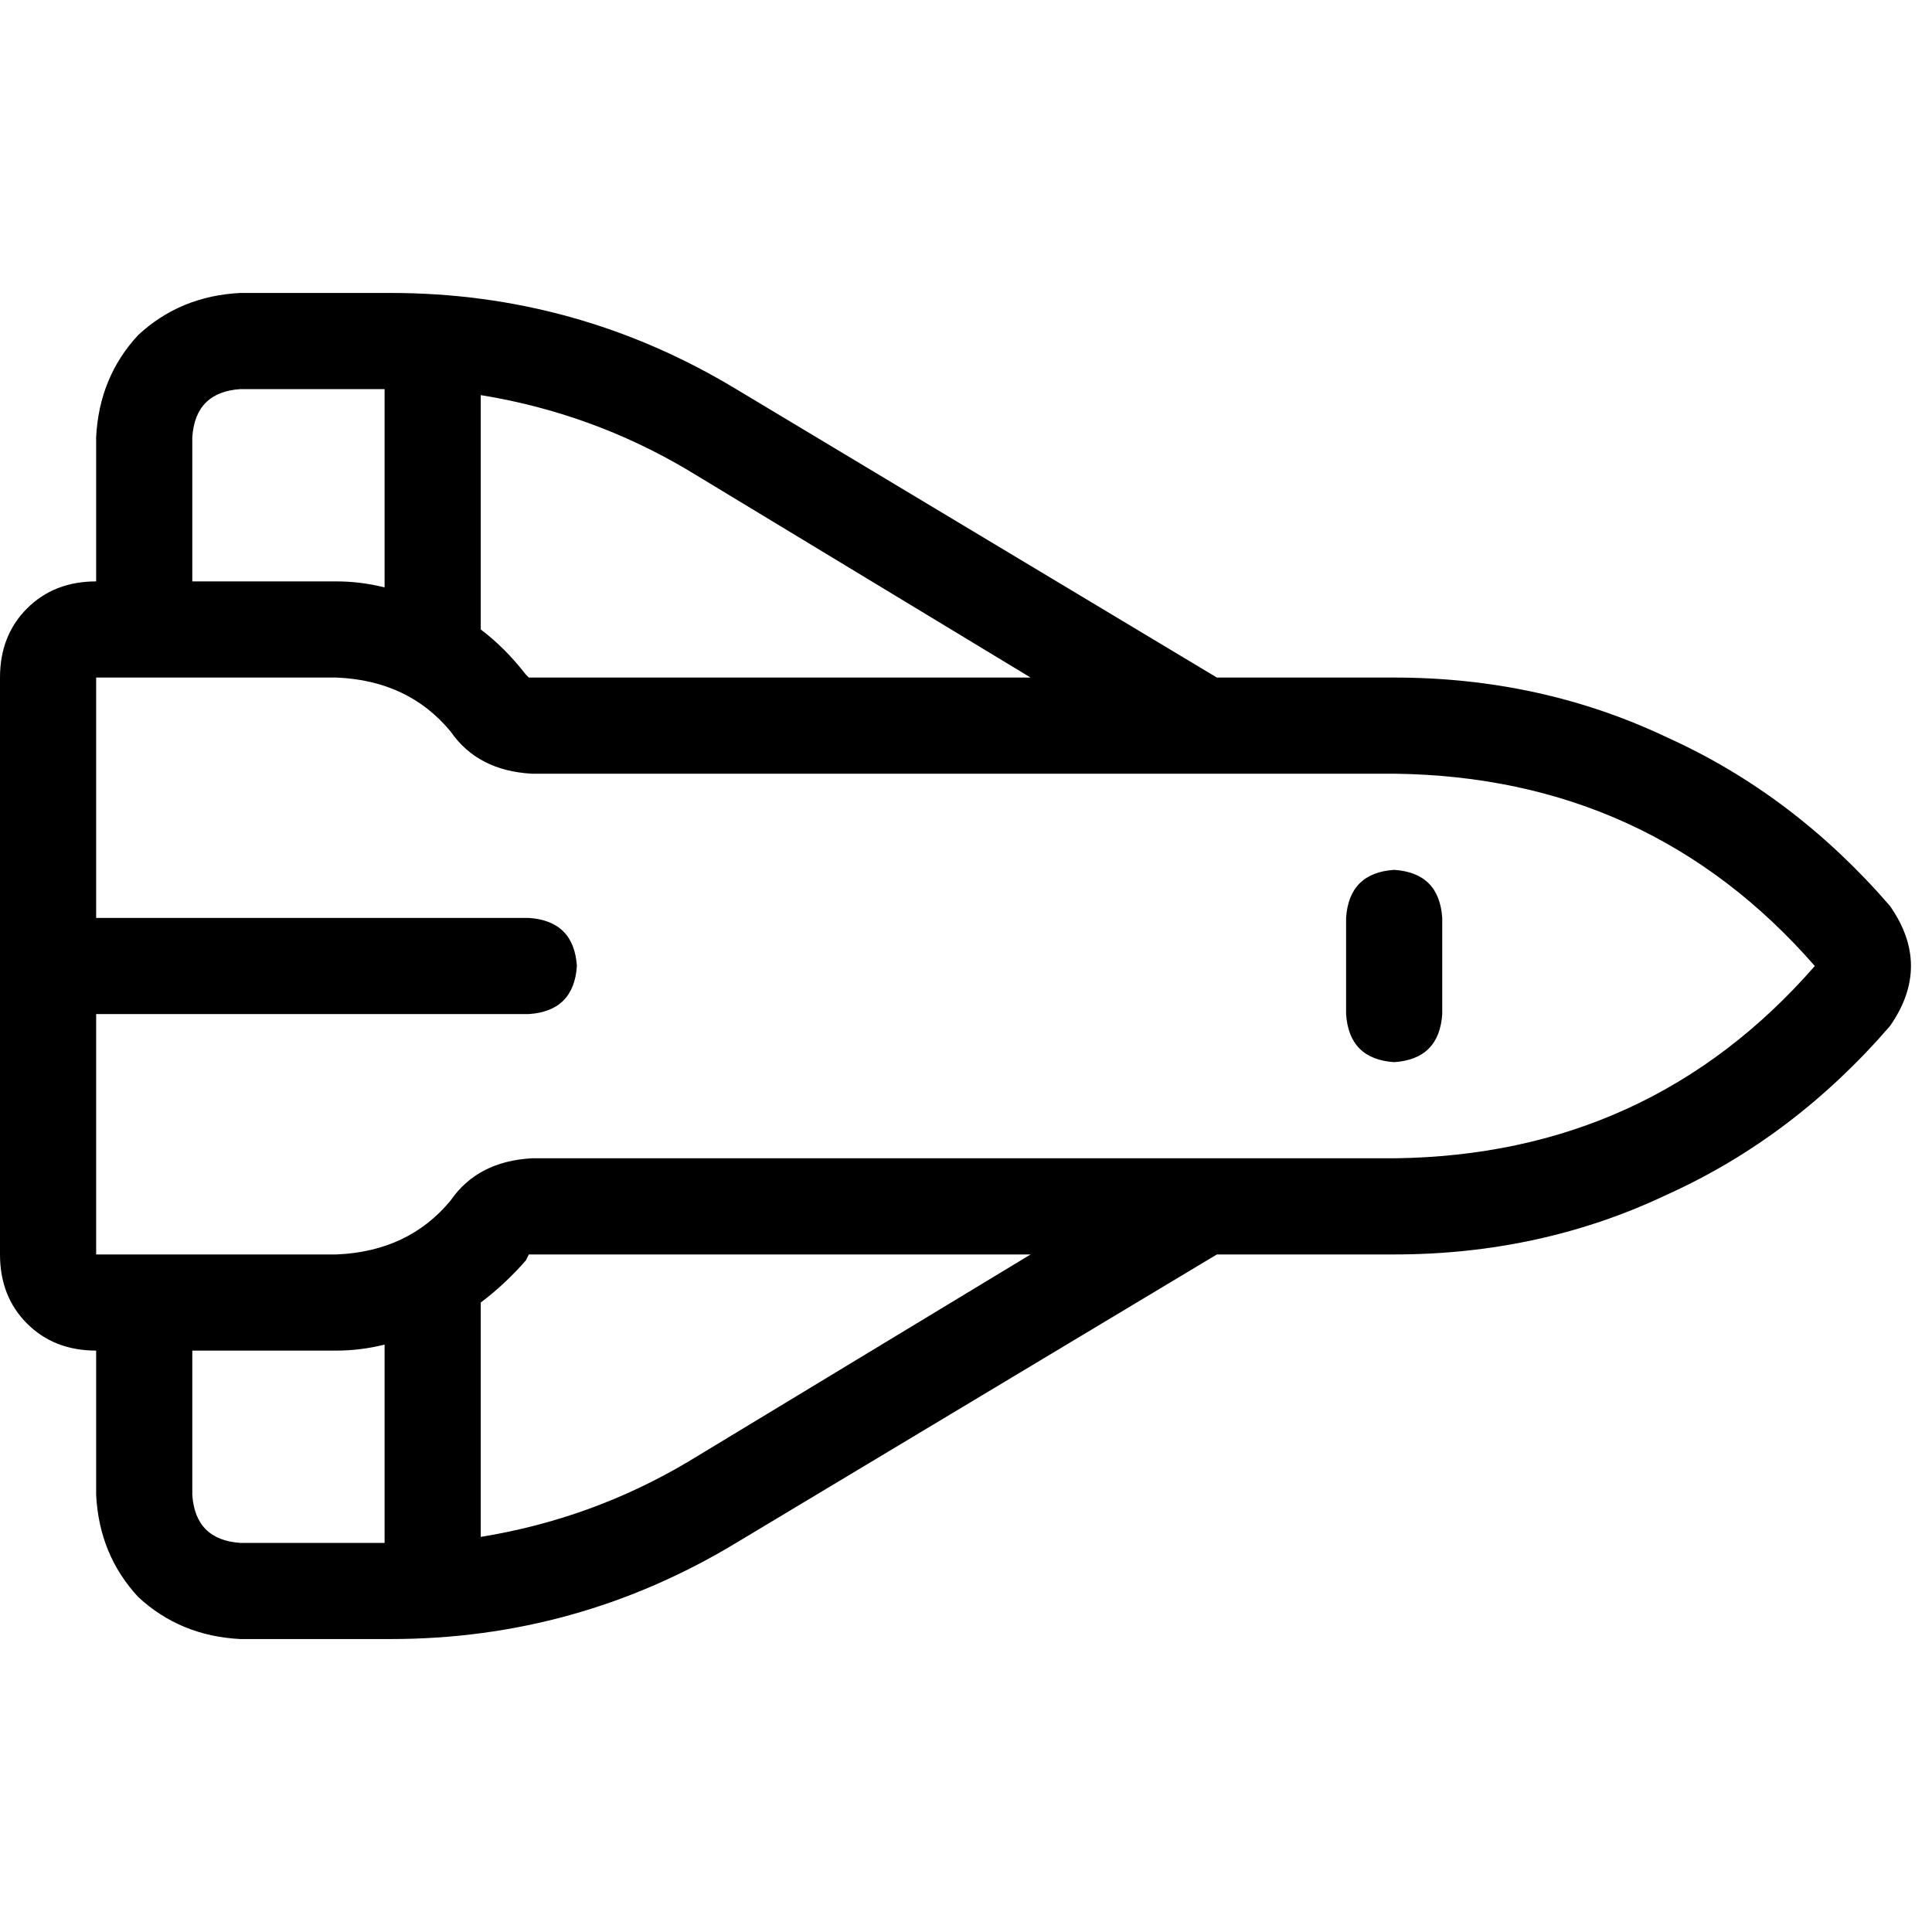 <svg xmlns="http://www.w3.org/2000/svg" viewBox="0 0 512 512">
  <path d="M 195.086 408.883 L 322.488 332.442 L 195.086 408.883 L 322.488 332.442 L 369.468 332.442 L 369.468 332.442 Q 408.485 332.442 441.928 316.516 Q 475.372 301.387 500.852 271.925 Q 512 256 500.852 240.075 Q 475.372 210.613 441.928 195.484 Q 408.485 179.558 369.468 179.558 L 322.488 179.558 L 322.488 179.558 L 195.086 103.117 L 195.086 103.117 Q 152.883 77.636 103.515 77.636 L 63.701 77.636 L 63.701 77.636 Q 47.776 78.432 36.628 88.784 Q 26.277 99.932 25.481 115.857 L 25.481 154.078 L 25.481 154.078 Q 14.333 154.078 7.166 161.244 Q 0 168.411 0 179.558 L 0 332.442 L 0 332.442 Q 0 343.589 7.166 350.756 Q 14.333 357.922 25.481 357.922 L 25.481 396.143 L 25.481 396.143 Q 26.277 412.068 36.628 423.216 Q 47.776 433.568 63.701 434.364 L 103.515 434.364 L 103.515 434.364 Q 152.883 434.364 195.086 408.883 L 195.086 408.883 Z M 50.961 357.922 L 89.182 357.922 L 50.961 357.922 L 89.182 357.922 Q 95.552 357.922 101.922 356.33 L 101.922 408.883 L 101.922 408.883 L 63.701 408.883 L 63.701 408.883 Q 51.757 408.087 50.961 396.143 L 50.961 357.922 L 50.961 357.922 Z M 182.345 387.384 Q 156.865 402.513 127.403 407.291 L 127.403 345.182 L 127.403 345.182 Q 133.773 340.404 139.347 334.034 Q 140.143 332.442 140.143 332.442 Q 140.939 332.442 140.939 332.442 L 273.12 332.442 L 273.12 332.442 L 182.345 387.384 L 182.345 387.384 Z M 50.961 332.442 L 25.481 332.442 L 50.961 332.442 L 25.481 332.442 L 25.481 268.74 L 25.481 268.74 L 140.143 268.74 L 140.143 268.74 Q 152.087 267.944 152.883 256 Q 152.087 244.056 140.143 243.26 L 25.481 243.26 L 25.481 243.26 L 25.481 179.558 L 25.481 179.558 L 50.961 179.558 L 89.182 179.558 Q 108.292 180.355 119.44 193.891 Q 126.607 204.243 140.939 205.039 L 369.468 205.039 L 369.468 205.039 Q 437.151 205.835 480.946 256 Q 437.151 306.165 369.468 306.961 L 140.939 306.961 L 140.939 306.961 Q 126.607 307.757 119.44 318.109 Q 108.292 331.645 89.182 332.442 L 50.961 332.442 L 50.961 332.442 Z M 50.961 154.078 L 50.961 115.857 L 50.961 154.078 L 50.961 115.857 Q 51.757 103.913 63.701 103.117 L 101.922 103.117 L 101.922 103.117 L 101.922 155.67 L 101.922 155.67 Q 95.552 154.078 89.182 154.078 L 50.961 154.078 L 50.961 154.078 Z M 139.347 178.762 Q 133.773 171.596 127.403 166.818 L 127.403 104.709 L 127.403 104.709 Q 156.865 109.487 182.345 124.616 L 273.12 179.558 L 273.12 179.558 L 140.939 179.558 L 140.939 179.558 Q 140.939 179.558 140.143 179.558 Q 140.143 179.558 139.347 178.762 L 139.347 178.762 Z M 369.468 230.519 Q 357.524 231.316 356.728 243.26 L 356.728 268.74 L 356.728 268.74 Q 357.524 280.684 369.468 281.481 Q 381.412 280.684 382.208 268.74 L 382.208 243.26 L 382.208 243.26 Q 381.412 231.316 369.468 230.519 L 369.468 230.519 Z" />
</svg>